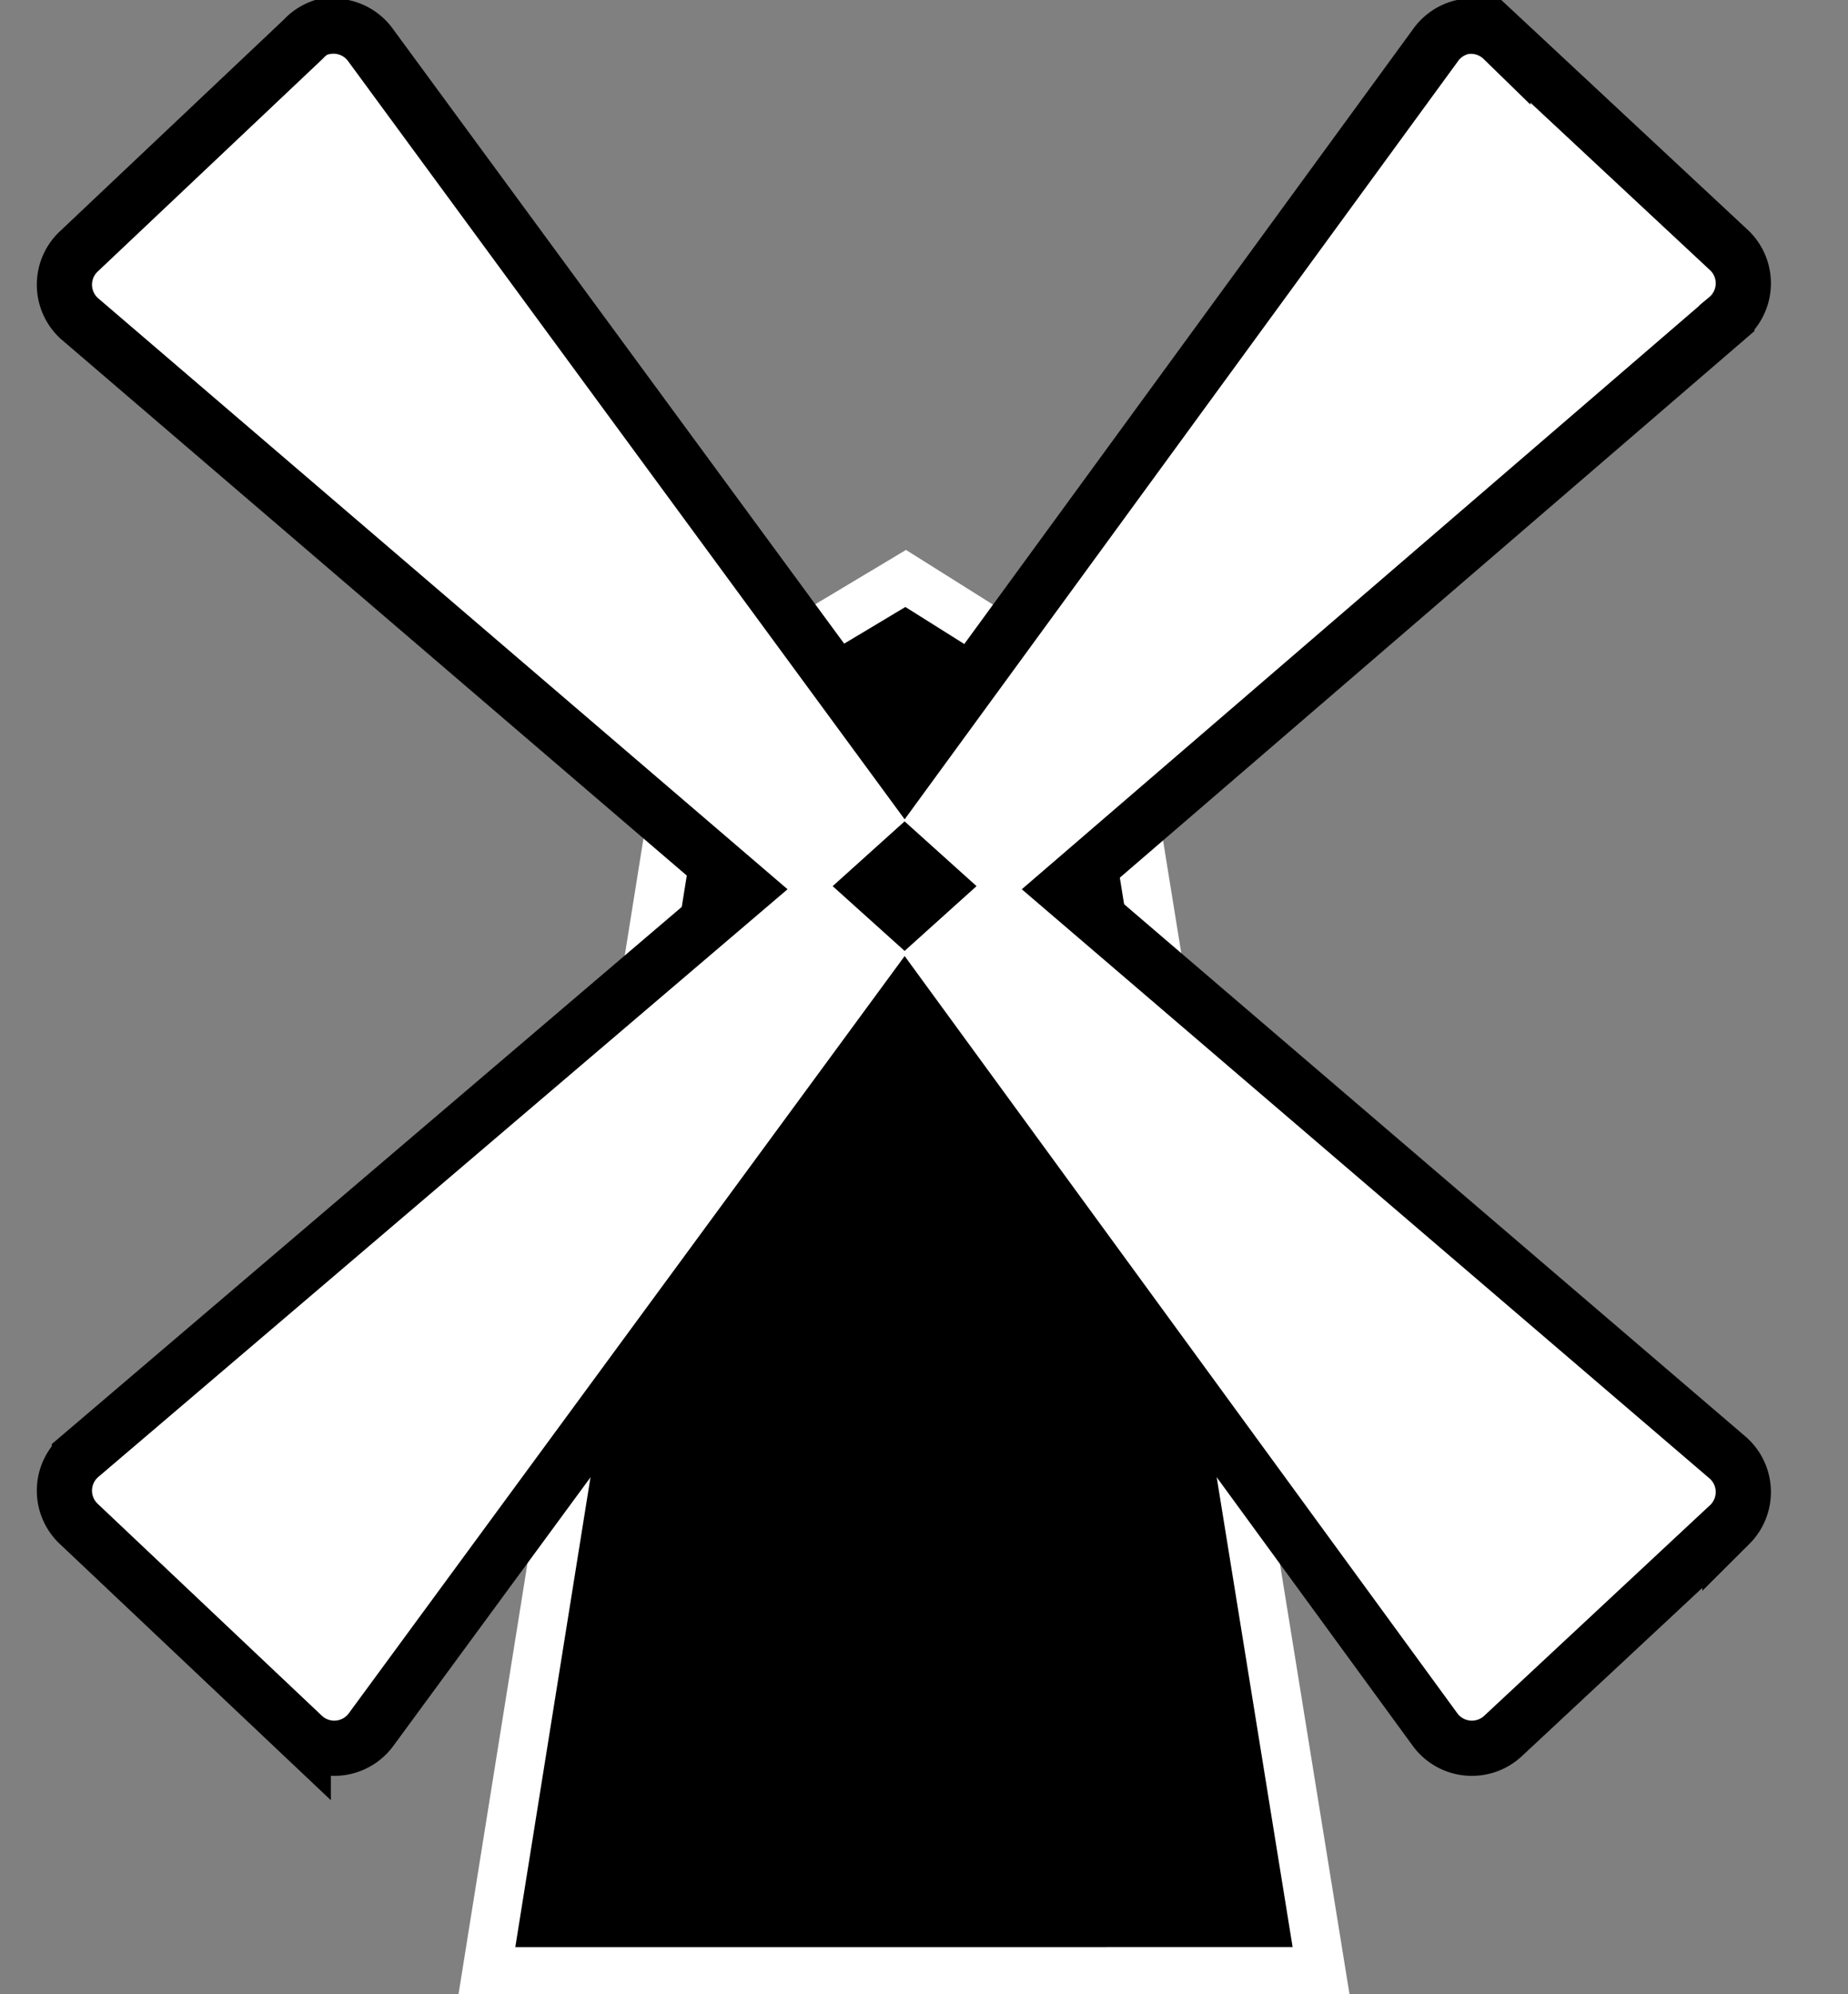 <svg width="38" height="41" version="1.1" viewBox="0 0 38 41" xmlns="http://www.w3.org/2000/svg">
 <rect x="0" y="0" width="38" height="41" fill="#808080" stroke="none"/>
 <g fill-rule="evenodd">
  <path d="m10.596 40.031 4.027-25.16 3.994-2.392 3.907 2.455 4.056 25.096z" stroke="#fff" stroke-width="2"/>
  <path d="m10.596 40.031 4.027-25.16 3.994-2.392 3.907 2.455 4.056 25.096z"/>
  <path d="m6.615 0.554a0.939 0.939 0 0 0-0.379 0.252l-4.605 4.353a0.939 0.939 0 0 0 0 1.388l13.69 11.734-13.69 11.671a0.939 0.939 0 0 0 0 1.388l4.605 4.353a0.939 0.939 0 0 0 1.388-0.126l10.977-14.951 10.914 14.951a0.939 0.939 0 0 0 1.388 0.126l4.668-4.353a0.939 0.939 0 0 0-0.063-1.388l-13.626-11.671 13.626-11.734a0.939 0.939 0 0 0 0.063-1.388l-4.668-4.353a0.939 0.939 0 0 0-0.82-0.252 0.939 0.939 0 0 0-0.568 0.379l-10.914 14.951-10.977-14.951a0.939 0.939 0 0 0-0.946-0.379 0.939 0.939 0 0 0-0.063 0zm11.986 17.096 0.631 0.568-0.631 0.568-0.631-0.568z" color="#000000" fill="#fff" stroke="#000" stroke-width="1.135" style="text-decoration-line:none;text-indent:0;text-transform:none"/>
 </g>
</svg>
